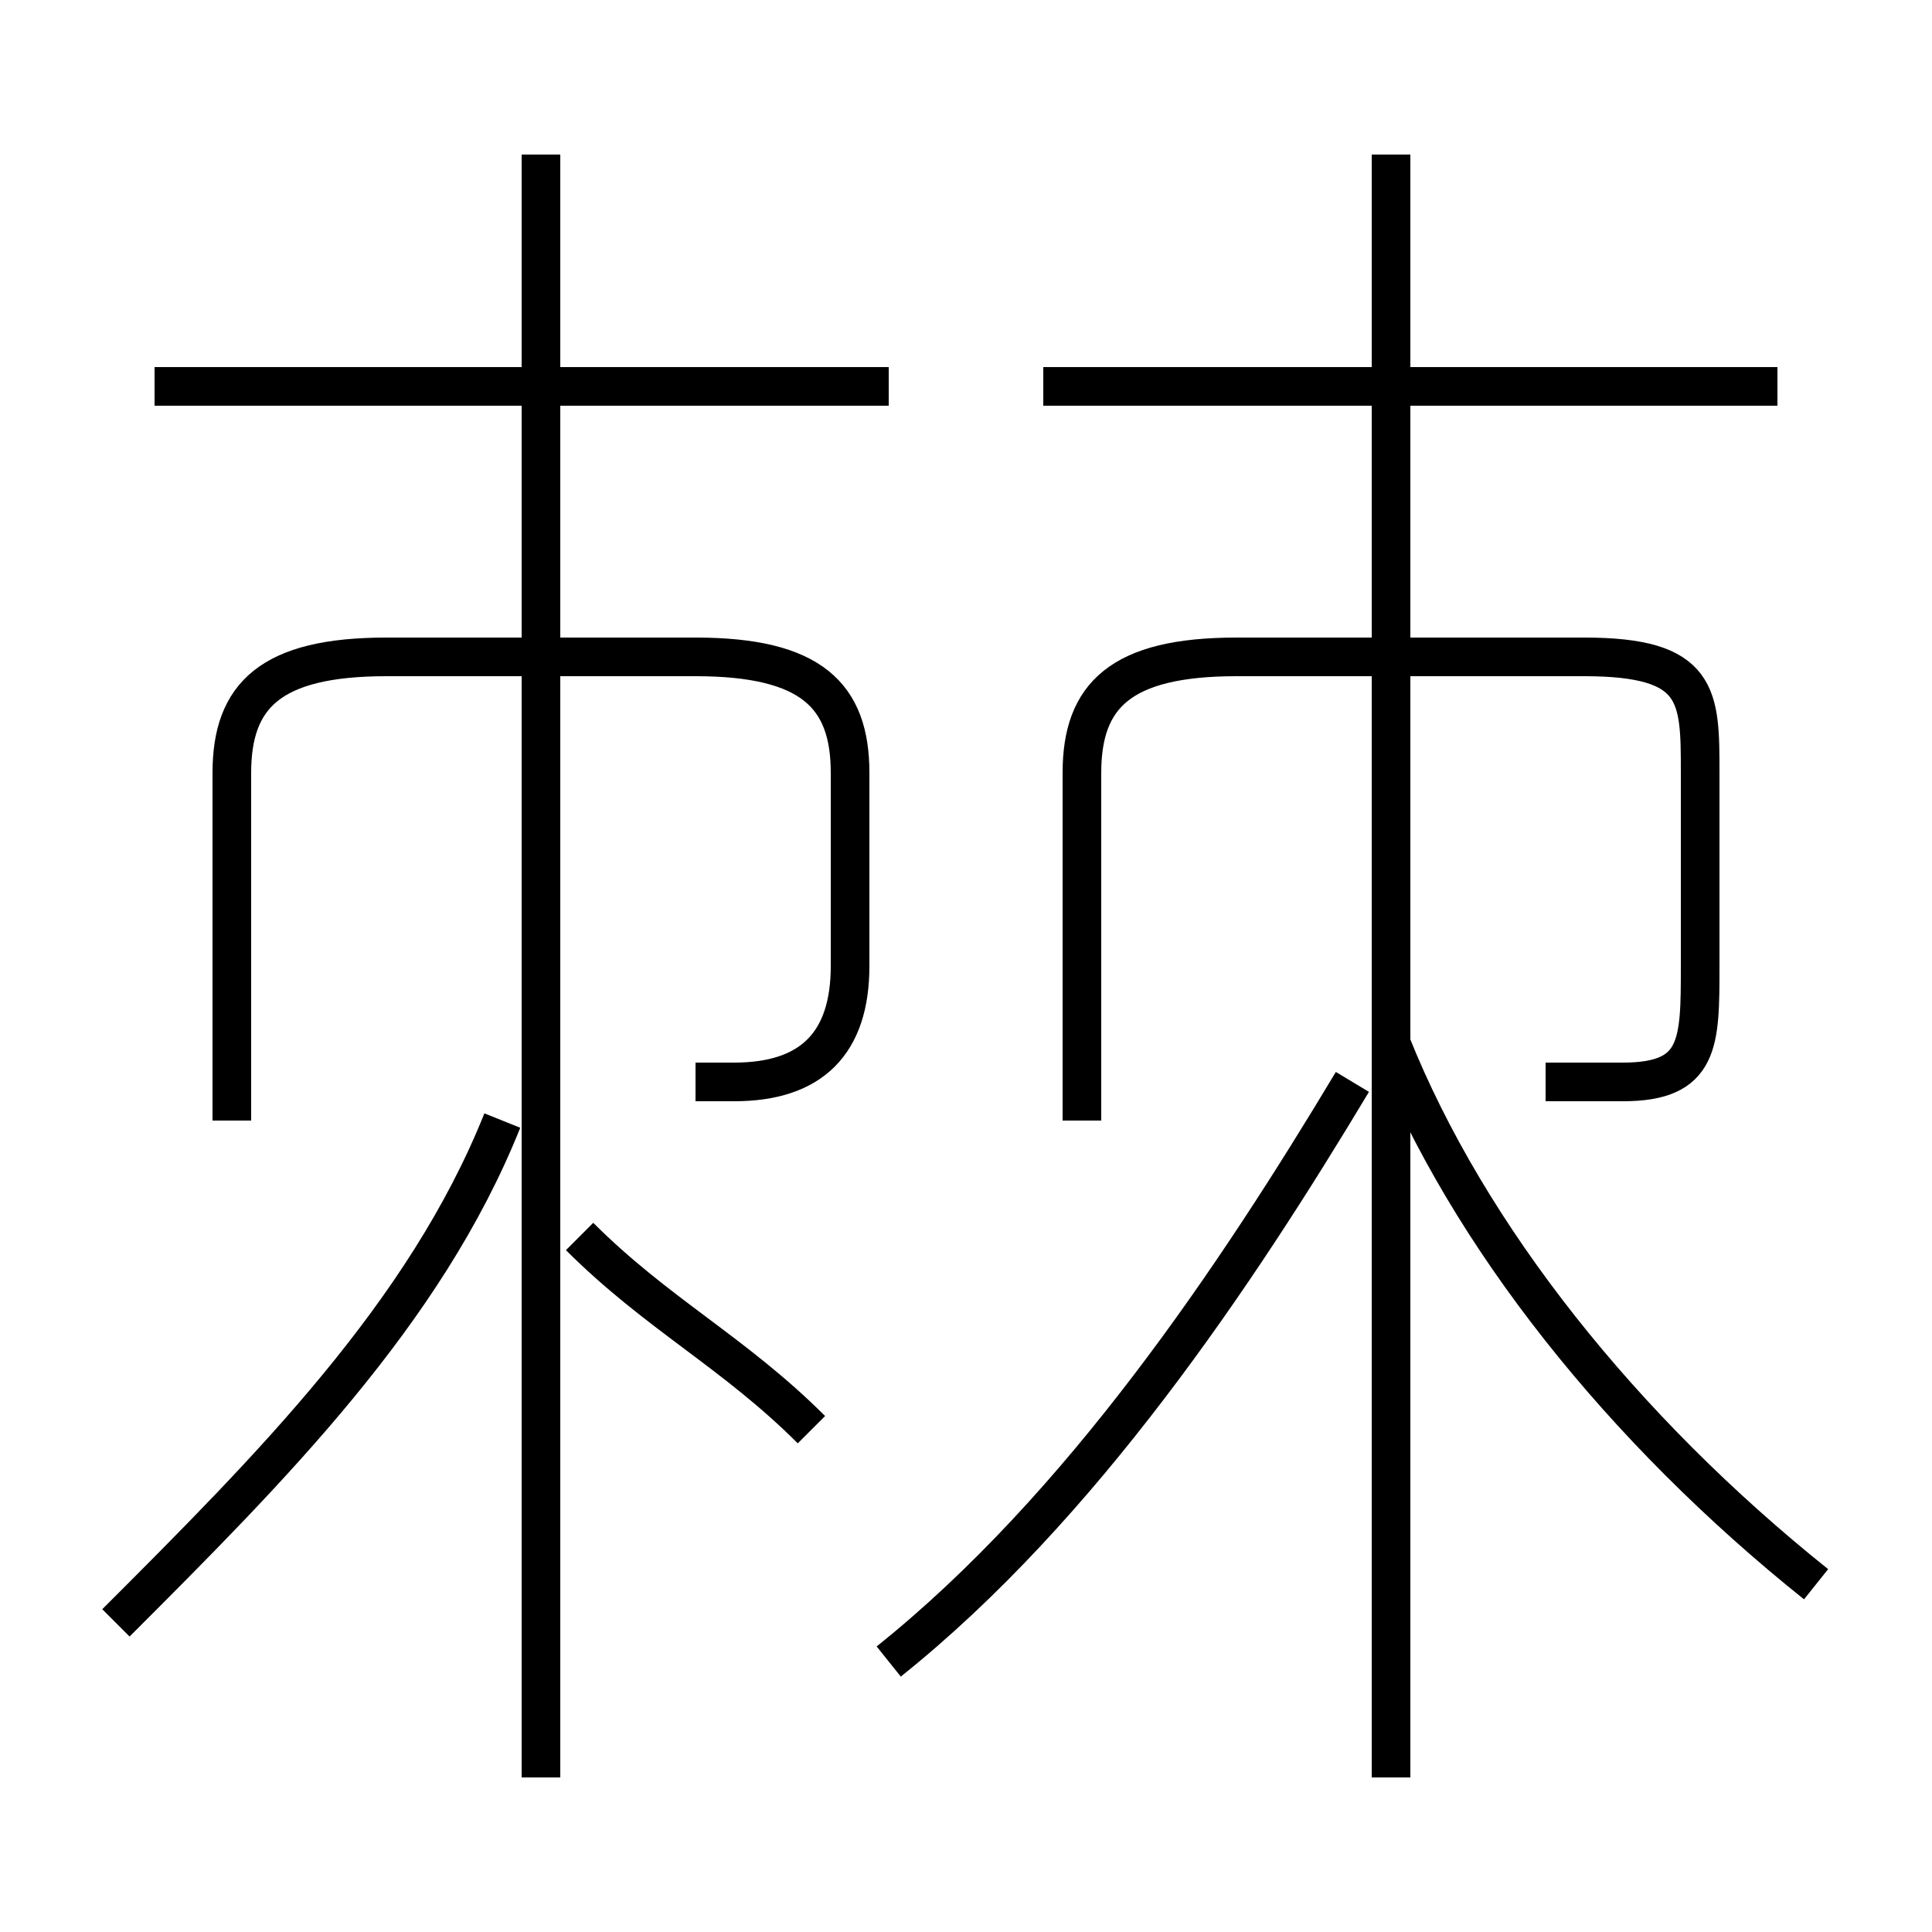 <?xml version='1.0' encoding='utf8'?>
<svg viewBox="0.0 -6.0 50.0 50.0" version="1.1" xmlns="http://www.w3.org/2000/svg">
<rect x="0.0" y="-6.0" width="50.0" height="50.0" fill="#808080" stroke="none"/>
<rect x="-1000" y="-1000" width="2000" height="2000" stroke="white" fill="white"/>
<g style="fill:white;stroke:#000000;  stroke-width:1">
<path d="M 23 -1 C 28 -5 32 -11 35 -16 M 3 -2 C 7 -6 11 -10 13 -15 M 21 -7 C 19 -9 17 -10 15 -12 M 14 2 L 14 -40 M 18 -16 C 18 -16 19 -16 19 -16 C 21 -16 22 -17 22 -19 L 22 -24 C 22 -26 21 -27 18 -27 L 10 -27 C 7 -27 6 -26 6 -24 L 6 -15 M 23 -34 L 4 -34 M 47 -3 C 42 -7 38 -12 36 -17 M 36 2 L 36 -40 M 40 -16 C 41 -16 42 -16 42 -16 C 44 -16 44 -17 44 -19 L 44 -24 C 44 -26 44 -27 41 -27 L 32 -27 C 29 -27 28 -26 28 -24 L 28 -15 M 46 -34 L 27 -34" transform="translate(0.0 38.0)" />
</g>
</svg>